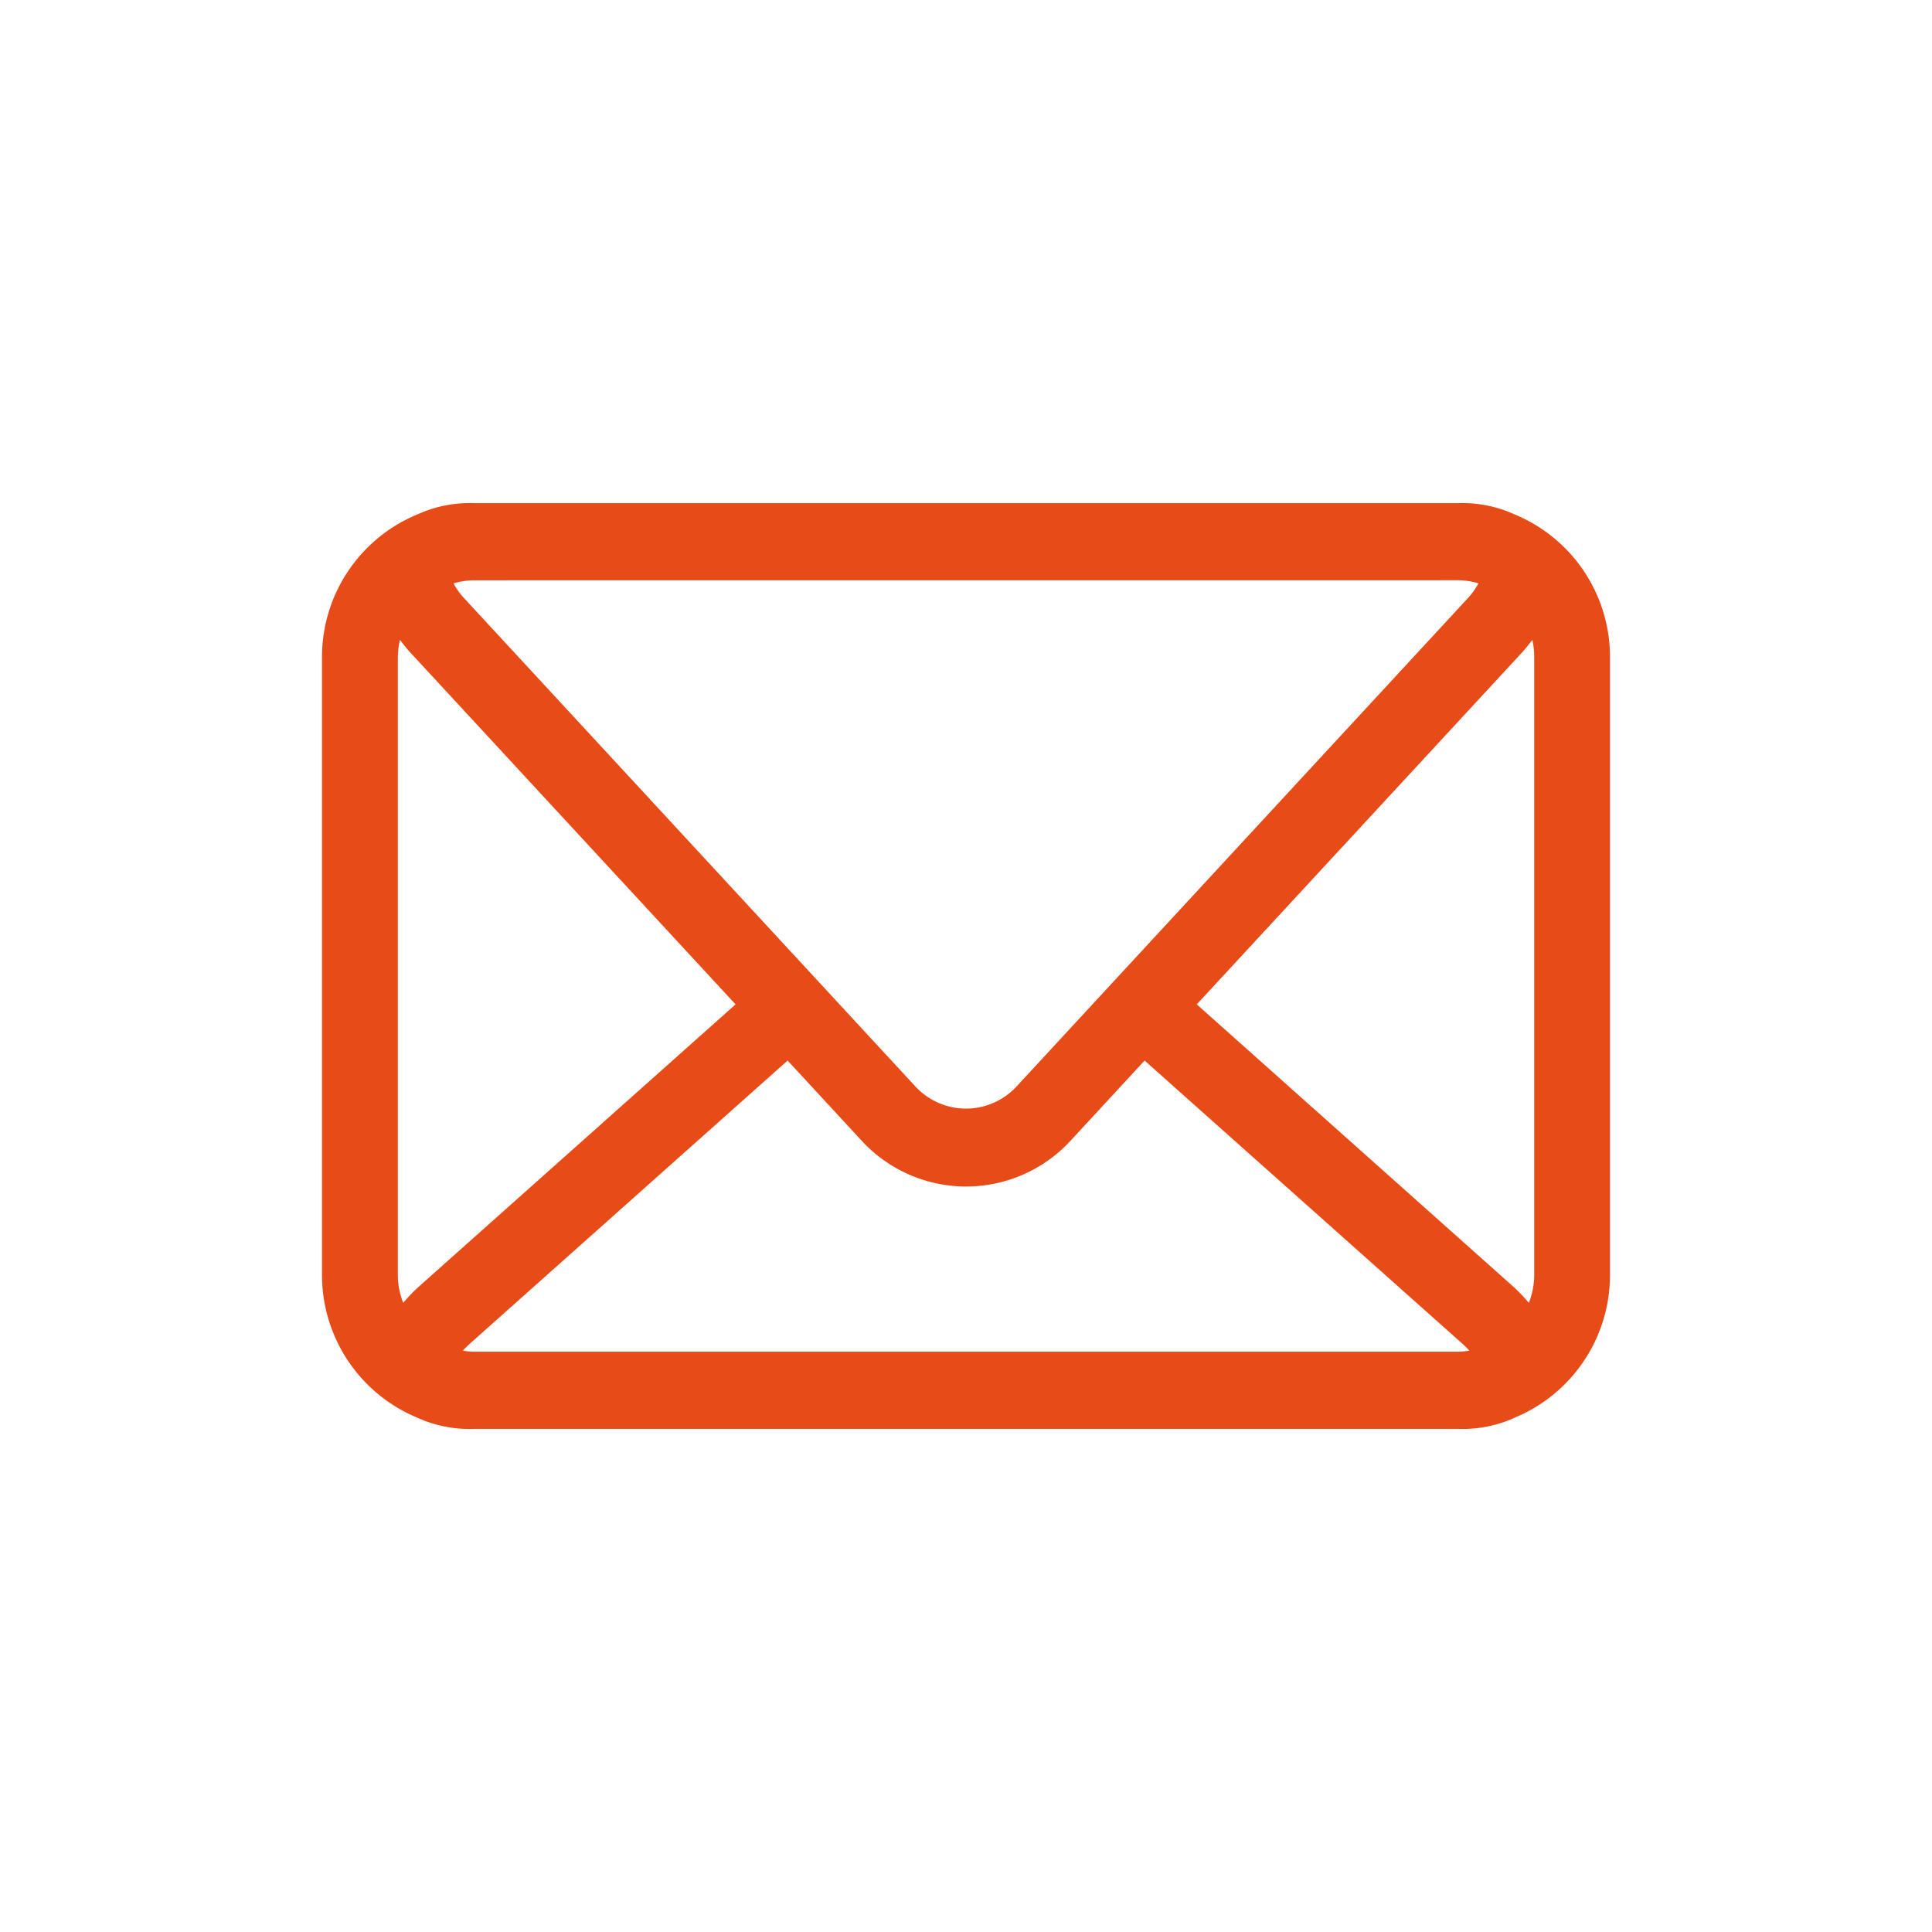 <svg xmlns="http://www.w3.org/2000/svg" width="36" height="36" viewBox="0 0 36 36"><path d="M28.217,9.583a2.35,2.35,0,0,0-1.041-.208H8.824a2.35,2.35,0,0,0-1.041.208A2.875,2.875,0,0,0,6,12.25v11.5a2.878,2.878,0,0,0,1.761,2.66,2.335,2.335,0,0,0,1.063.215H27.176a2.335,2.335,0,0,0,1.063-.215A2.878,2.878,0,0,0,30,23.75V12.25A2.875,2.875,0,0,0,28.217,9.583Zm.371,2.667v11.5a1.441,1.441,0,0,1-.1.527,3.083,3.083,0,0,0-.322-.331L22.3,18.715l6.062-6.558c.074-.08.132-.157.191-.234A1.464,1.464,0,0,1,28.588,12.25Zm-1.412-1.438a1.353,1.353,0,0,1,.373.058,1.37,1.37,0,0,1-.22.3L18.937,20.25a1.283,1.283,0,0,1-1.875,0L8.671,11.171a1.37,1.37,0,0,1-.22-.3,1.358,1.358,0,0,1,.373-.058ZM7.513,24.277a1.441,1.441,0,0,1-.1-.527V12.25a1.464,1.464,0,0,1,.04-.327c.059.077.117.154.191.234l6.062,6.558-5.87,5.231A3.083,3.083,0,0,0,7.513,24.277Zm1.311.91a1.342,1.342,0,0,1-.2-.02c.038-.041.084-.087.143-.14l5.909-5.265,1.361,1.473a2.646,2.646,0,0,0,3.93,0l1.361-1.473,5.909,5.265c.059.053.105.1.143.14a1.342,1.342,0,0,1-.2.02Z" fill="#e74b18"/></svg>